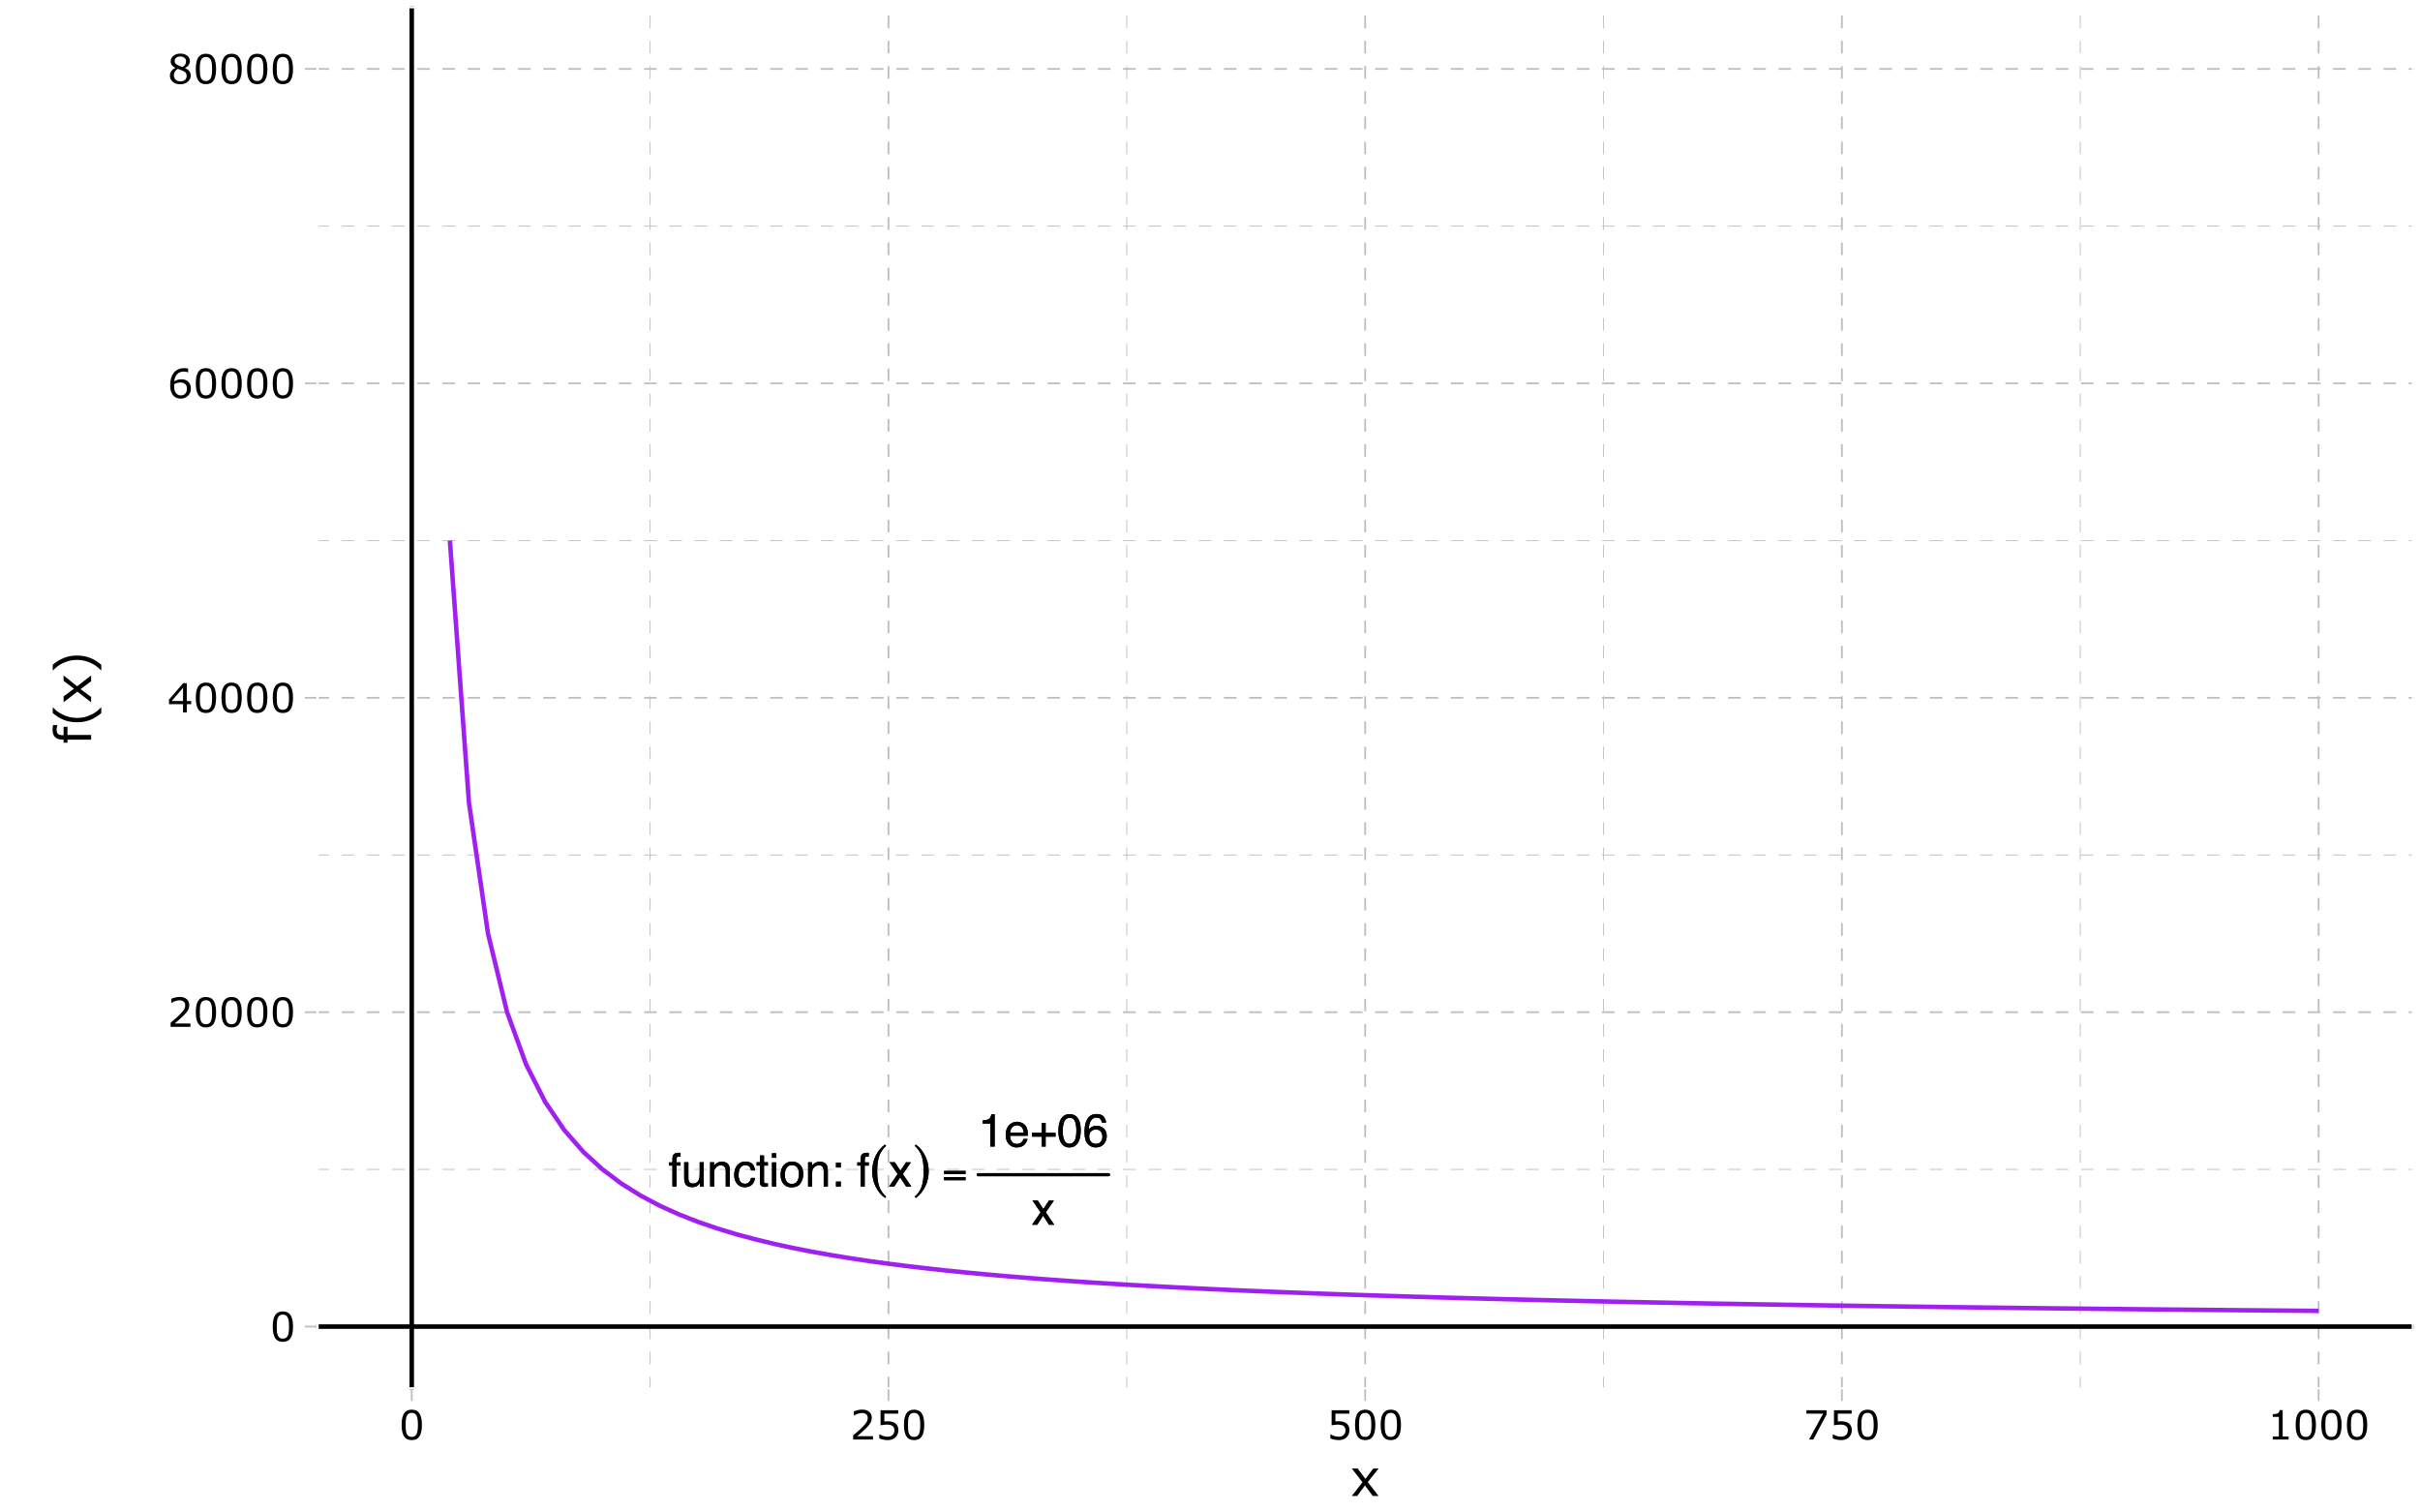 <?xml version="1.0" encoding="UTF-8"?>
<svg xmlns="http://www.w3.org/2000/svg" xmlns:xlink="http://www.w3.org/1999/xlink" width="576pt" height="360pt" viewBox="0 0 576 360" version="1.1">
<defs>
<g>
<symbol overflow="visible" id="glyph0-0">
<path style="stroke:none;" d="M 0.359 0 L 0.359 -7.922 L 6.641 -7.922 L 6.641 0 Z M 5.656 -1 L 5.656 -6.938 L 1.344 -6.938 L 1.344 -1 Z M 5.656 -1 "/>
</symbol>
<symbol overflow="visible" id="glyph0-1">
<path style="stroke:none;" d="M 0.953 -6.656 C 0.961 -7.062 1.035 -7.359 1.172 -7.547 C 1.391 -7.867 1.82 -8.031 2.469 -8.031 C 2.531 -8.031 2.594 -8.031 2.656 -8.031 C 2.727 -8.031 2.805 -8.023 2.891 -8.016 L 2.891 -7.125 C 2.785 -7.133 2.707 -7.141 2.656 -7.141 C 2.613 -7.141 2.578 -7.141 2.547 -7.141 C 2.242 -7.141 2.062 -7.062 2 -6.906 C 1.945 -6.758 1.922 -6.375 1.922 -5.75 L 2.891 -5.75 L 2.891 -4.984 L 1.922 -4.984 L 1.922 0 L 0.953 0 L 0.953 -4.984 L 0.156 -4.984 L 0.156 -5.75 L 0.953 -5.75 Z M 0.953 -6.656 "/>
</symbol>
<symbol overflow="visible" id="glyph0-2">
<path style="stroke:none;" d="M 1.688 -5.781 L 1.688 -1.938 C 1.688 -1.645 1.734 -1.406 1.828 -1.219 C 1.992 -0.875 2.312 -0.703 2.781 -0.703 C 3.457 -0.703 3.922 -1.004 4.172 -1.609 C 4.305 -1.93 4.375 -2.375 4.375 -2.938 L 4.375 -5.781 L 5.344 -5.781 L 5.344 0 L 4.422 0 L 4.438 -0.859 C 4.312 -0.629 4.156 -0.441 3.969 -0.297 C 3.594 0.004 3.141 0.156 2.609 0.156 C 1.785 0.156 1.227 -0.117 0.938 -0.672 C 0.77 -0.961 0.688 -1.352 0.688 -1.844 L 0.688 -5.781 Z M 3.016 -5.922 Z M 3.016 -5.922 "/>
</symbol>
<symbol overflow="visible" id="glyph0-3">
<path style="stroke:none;" d="M 0.719 -5.781 L 1.641 -5.781 L 1.641 -4.953 C 1.91 -5.297 2.195 -5.539 2.5 -5.688 C 2.812 -5.832 3.148 -5.906 3.516 -5.906 C 4.336 -5.906 4.895 -5.617 5.188 -5.047 C 5.344 -4.734 5.422 -4.285 5.422 -3.703 L 5.422 0 L 4.438 0 L 4.438 -3.641 C 4.438 -3.992 4.383 -4.281 4.281 -4.5 C 4.102 -4.852 3.789 -5.031 3.344 -5.031 C 3.113 -5.031 2.922 -5.008 2.766 -4.969 C 2.504 -4.883 2.273 -4.723 2.078 -4.484 C 1.91 -4.297 1.801 -4.098 1.75 -3.891 C 1.707 -3.691 1.688 -3.406 1.688 -3.031 L 1.688 0 L 0.719 0 Z M 3 -5.922 Z M 3 -5.922 "/>
</symbol>
<symbol overflow="visible" id="glyph0-4">
<path style="stroke:none;" d="M 2.938 -5.938 C 3.594 -5.938 4.125 -5.781 4.531 -5.469 C 4.938 -5.156 5.18 -4.609 5.266 -3.828 L 4.328 -3.828 C 4.266 -4.191 4.129 -4.488 3.922 -4.719 C 3.723 -4.957 3.395 -5.078 2.938 -5.078 C 2.32 -5.078 1.879 -4.773 1.609 -4.172 C 1.441 -3.773 1.359 -3.289 1.359 -2.719 C 1.359 -2.133 1.477 -1.645 1.719 -1.25 C 1.969 -0.852 2.352 -0.656 2.875 -0.656 C 3.281 -0.656 3.598 -0.781 3.828 -1.031 C 4.066 -1.281 4.234 -1.617 4.328 -2.047 L 5.266 -2.047 C 5.16 -1.273 4.891 -0.711 4.453 -0.359 C 4.023 -0.004 3.473 0.172 2.797 0.172 C 2.047 0.172 1.441 -0.102 0.984 -0.656 C 0.535 -1.207 0.312 -1.898 0.312 -2.734 C 0.312 -3.742 0.555 -4.531 1.047 -5.094 C 1.547 -5.656 2.176 -5.938 2.938 -5.938 Z M 2.781 -5.922 Z M 2.781 -5.922 "/>
</symbol>
<symbol overflow="visible" id="glyph0-5">
<path style="stroke:none;" d="M 0.906 -7.391 L 1.891 -7.391 L 1.891 -5.781 L 2.812 -5.781 L 2.812 -4.984 L 1.891 -4.984 L 1.891 -1.219 C 1.891 -1.008 1.957 -0.875 2.094 -0.812 C 2.164 -0.77 2.289 -0.75 2.469 -0.75 C 2.52 -0.75 2.57 -0.75 2.625 -0.75 C 2.676 -0.75 2.738 -0.754 2.812 -0.766 L 2.812 0 C 2.695 0.031 2.578 0.051 2.453 0.062 C 2.336 0.082 2.211 0.094 2.078 0.094 C 1.617 0.094 1.305 -0.02 1.141 -0.25 C 0.984 -0.488 0.906 -0.789 0.906 -1.156 L 0.906 -4.984 L 0.125 -4.984 L 0.125 -5.781 L 0.906 -5.781 Z M 0.906 -7.391 "/>
</symbol>
<symbol overflow="visible" id="glyph0-6">
<path style="stroke:none;" d="M 0.719 -5.75 L 1.703 -5.75 L 1.703 0 L 0.719 0 Z M 0.719 -7.922 L 1.703 -7.922 L 1.703 -6.828 L 0.719 -6.828 Z M 0.719 -7.922 "/>
</symbol>
<symbol overflow="visible" id="glyph0-7">
<path style="stroke:none;" d="M 3 -0.625 C 3.645 -0.625 4.086 -0.867 4.328 -1.359 C 4.566 -1.848 4.688 -2.391 4.688 -2.984 C 4.688 -3.523 4.598 -3.961 4.422 -4.297 C 4.148 -4.828 3.68 -5.094 3.016 -5.094 C 2.422 -5.094 1.988 -4.863 1.719 -4.406 C 1.445 -3.957 1.312 -3.414 1.312 -2.781 C 1.312 -2.164 1.445 -1.648 1.719 -1.234 C 1.988 -0.828 2.414 -0.625 3 -0.625 Z M 3.047 -5.938 C 3.785 -5.938 4.41 -5.688 4.922 -5.188 C 5.441 -4.695 5.703 -3.973 5.703 -3.016 C 5.703 -2.078 5.473 -1.305 5.016 -0.703 C 4.566 -0.098 3.863 0.203 2.906 0.203 C 2.113 0.203 1.484 -0.062 1.016 -0.594 C 0.547 -1.133 0.312 -1.859 0.312 -2.766 C 0.312 -3.734 0.555 -4.504 1.047 -5.078 C 1.547 -5.648 2.211 -5.938 3.047 -5.938 Z M 3.016 -5.922 Z M 3.016 -5.922 "/>
</symbol>
<symbol overflow="visible" id="glyph0-8">
<path style="stroke:none;" d="M 1.219 -5.703 L 2.359 -5.703 L 2.359 -4.531 L 1.219 -4.531 Z M 1.219 -1.172 L 2.359 -1.172 L 2.359 0 L 1.219 0 Z M 1.219 -1.172 "/>
</symbol>
<symbol overflow="visible" id="glyph0-9">
<path style="stroke:none;" d=""/>
</symbol>
<symbol overflow="visible" id="glyph0-10">
<path style="stroke:none;" d="M 0.156 -5.781 L 1.422 -5.781 L 2.75 -3.75 L 4.094 -5.781 L 5.266 -5.75 L 3.328 -2.969 L 5.359 0 L 4.109 0 L 2.688 -2.172 L 1.297 0 L 0.062 0 L 2.094 -2.969 Z M 0.156 -5.781 "/>
</symbol>
<symbol overflow="visible" id="glyph0-11">
<path style="stroke:none;" d="M 1.062 -5.469 L 1.062 -6.219 C 1.758 -6.281 2.242 -6.391 2.516 -6.547 C 2.797 -6.711 3.004 -7.094 3.141 -7.688 L 3.906 -7.688 L 3.906 0 L 2.875 0 L 2.875 -5.469 Z M 1.062 -5.469 "/>
</symbol>
<symbol overflow="visible" id="glyph0-12">
<path style="stroke:none;" d="M 3.125 -5.906 C 3.531 -5.906 3.926 -5.805 4.312 -5.609 C 4.695 -5.422 4.988 -5.176 5.188 -4.875 C 5.383 -4.582 5.516 -4.238 5.578 -3.844 C 5.629 -3.582 5.656 -3.16 5.656 -2.578 L 1.422 -2.578 C 1.441 -1.992 1.582 -1.523 1.844 -1.172 C 2.102 -0.816 2.504 -0.641 3.047 -0.641 C 3.555 -0.641 3.961 -0.805 4.266 -1.141 C 4.43 -1.328 4.551 -1.551 4.625 -1.812 L 5.578 -1.812 C 5.555 -1.602 5.473 -1.367 5.328 -1.109 C 5.191 -0.848 5.035 -0.633 4.859 -0.469 C 4.555 -0.176 4.191 0.02 3.766 0.125 C 3.523 0.176 3.258 0.203 2.969 0.203 C 2.25 0.203 1.641 -0.055 1.141 -0.578 C 0.641 -1.098 0.391 -1.832 0.391 -2.781 C 0.391 -3.707 0.641 -4.457 1.141 -5.031 C 1.648 -5.613 2.312 -5.906 3.125 -5.906 Z M 4.672 -3.344 C 4.629 -3.77 4.535 -4.109 4.391 -4.359 C 4.117 -4.828 3.676 -5.062 3.062 -5.062 C 2.613 -5.062 2.238 -4.898 1.938 -4.578 C 1.633 -4.254 1.473 -3.844 1.453 -3.344 Z M 3.031 -5.922 Z M 3.031 -5.922 "/>
</symbol>
<symbol overflow="visible" id="glyph0-13">
<path style="stroke:none;" d="M 0.5 -2.359 L 0.5 -3.266 L 2.844 -3.266 L 2.844 -5.641 L 3.766 -5.641 L 3.766 -3.266 L 6.125 -3.266 L 6.125 -2.359 L 3.766 -2.359 L 3.766 0 L 2.844 0 L 2.844 -2.359 Z M 0.5 -2.359 "/>
</symbol>
<symbol overflow="visible" id="glyph0-14">
<path style="stroke:none;" d="M 2.984 -7.719 C 3.984 -7.719 4.707 -7.305 5.156 -6.484 C 5.5 -5.848 5.672 -4.977 5.672 -3.875 C 5.672 -2.82 5.516 -1.953 5.203 -1.266 C 4.754 -0.285 4.016 0.203 2.984 0.203 C 2.055 0.203 1.363 -0.195 0.906 -1 C 0.531 -1.664 0.344 -2.566 0.344 -3.703 C 0.344 -4.578 0.457 -5.332 0.688 -5.969 C 1.113 -7.133 1.879 -7.719 2.984 -7.719 Z M 2.984 -0.672 C 3.484 -0.672 3.879 -0.895 4.172 -1.344 C 4.473 -1.789 4.625 -2.617 4.625 -3.828 C 4.625 -4.711 4.516 -5.438 4.297 -6 C 4.086 -6.562 3.672 -6.844 3.047 -6.844 C 2.473 -6.844 2.051 -6.57 1.781 -6.031 C 1.52 -5.5 1.391 -4.711 1.391 -3.672 C 1.391 -2.879 1.477 -2.242 1.656 -1.766 C 1.906 -1.035 2.348 -0.672 2.984 -0.672 Z M 2.984 -0.672 "/>
</symbol>
<symbol overflow="visible" id="glyph0-15">
<path style="stroke:none;" d="M 3.234 -7.75 C 4.098 -7.75 4.695 -7.523 5.031 -7.078 C 5.375 -6.629 5.547 -6.172 5.547 -5.703 L 4.578 -5.703 C 4.523 -6.004 4.438 -6.242 4.312 -6.422 C 4.07 -6.742 3.719 -6.906 3.25 -6.906 C 2.707 -6.906 2.273 -6.656 1.953 -6.156 C 1.629 -5.656 1.453 -4.938 1.422 -4 C 1.641 -4.32 1.922 -4.566 2.266 -4.734 C 2.566 -4.879 2.91 -4.953 3.297 -4.953 C 3.941 -4.953 4.504 -4.742 4.984 -4.328 C 5.473 -3.91 5.719 -3.289 5.719 -2.469 C 5.719 -1.77 5.488 -1.148 5.031 -0.609 C 4.57 -0.066 3.922 0.203 3.078 0.203 C 2.348 0.203 1.723 -0.07 1.203 -0.625 C 0.68 -1.176 0.422 -2.098 0.422 -3.391 C 0.422 -4.348 0.535 -5.164 0.766 -5.844 C 1.211 -7.113 2.035 -7.75 3.234 -7.75 Z M 3.156 -0.656 C 3.664 -0.656 4.047 -0.828 4.297 -1.172 C 4.555 -1.516 4.688 -1.922 4.688 -2.391 C 4.688 -2.785 4.57 -3.16 4.344 -3.516 C 4.113 -3.879 3.703 -4.062 3.109 -4.062 C 2.691 -4.062 2.328 -3.922 2.016 -3.641 C 1.703 -3.367 1.547 -2.953 1.547 -2.391 C 1.547 -1.898 1.688 -1.488 1.969 -1.156 C 2.258 -0.82 2.656 -0.656 3.156 -0.656 Z M 3.156 -0.656 "/>
</symbol>
<symbol overflow="visible" id="glyph1-0">
<path style="stroke:none;" d="M 0.688 2.438 L 0.688 -9.734 L 7.578 -9.734 L 7.578 2.438 Z M 1.469 1.672 L 6.812 1.672 L 6.812 -8.953 L 1.469 -8.953 Z M 1.469 1.672 "/>
</symbol>
<symbol overflow="visible" id="glyph1-1">
<path style="stroke:none;" d="M 3.953 -9.703 C 3.191 -9.004 2.645 -8.195 2.312 -7.281 C 1.988 -6.375 1.828 -5.156 1.828 -3.625 C 1.828 -2.094 1.988 -0.875 2.312 0.031 C 2.645 0.938 3.191 1.734 3.953 2.422 L 3.672 2.719 C 2.723 2.02 1.977 1.113 1.438 0 C 0.906 -1.125 0.641 -2.332 0.641 -3.625 C 0.641 -4.926 0.906 -6.141 1.438 -7.266 C 1.977 -8.391 2.723 -9.297 3.672 -9.984 Z M 3.953 -9.703 "/>
</symbol>
<symbol overflow="visible" id="glyph1-2">
<path style="stroke:none;" d="M 0.641 -9.703 L 0.906 -9.984 C 1.863 -9.297 2.613 -8.383 3.156 -7.25 C 3.695 -6.125 3.969 -4.914 3.969 -3.625 C 3.969 -2.344 3.695 -1.141 3.156 -0.016 C 2.613 1.109 1.863 2.02 0.906 2.719 L 0.641 2.422 C 1.41 1.742 1.957 0.953 2.281 0.047 C 2.602 -0.859 2.766 -2.082 2.766 -3.625 C 2.766 -5.176 2.602 -6.406 2.281 -7.312 C 1.957 -8.219 1.41 -9.016 0.641 -9.703 Z M 0.641 -9.703 "/>
</symbol>
<symbol overflow="visible" id="glyph2-0">
<path style="stroke:none;" d="M 0.547 1.953 L 0.547 -7.781 L 6.078 -7.781 L 6.078 1.953 Z M 1.172 1.344 L 5.453 1.344 L 5.453 -7.172 L 1.172 -7.172 Z M 1.172 1.344 "/>
</symbol>
<symbol overflow="visible" id="glyph2-1">
<path style="stroke:none;" d="M 5.594 -1.5 L 0.469 -1.5 L 0.469 -2.25 L 5.594 -2.25 Z M 5.594 -2.969 L 0.469 -2.969 L 0.469 -3.719 L 5.594 -3.719 Z M 5.594 -2.969 "/>
</symbol>
<symbol overflow="visible" id="glyph3-0">
<path style="stroke:none;" d="M 1.203 0 L 1.203 -7.203 L 8.391 -7.203 L 8.391 0 Z M 1.797 -0.594 L 7.797 -0.594 L 7.797 -6.594 L 1.797 -6.594 Z M 1.797 -0.594 "/>
</symbol>
<symbol overflow="visible" id="glyph3-1">
<path style="stroke:none;" d="M 5.469 -3.484 C 5.469 -2.234 5.27 -1.316 4.875 -0.734 C 4.488 -0.148 3.879 0.141 3.047 0.141 C 2.211 0.141 1.602 -0.156 1.219 -0.75 C 0.832 -1.344 0.641 -2.254 0.641 -3.484 C 0.641 -4.723 0.832 -5.633 1.219 -6.219 C 1.613 -6.812 2.223 -7.109 3.047 -7.109 C 3.891 -7.109 4.504 -6.805 4.891 -6.203 C 5.273 -5.609 5.469 -4.703 5.469 -3.484 Z M 4.234 -1.359 C 4.348 -1.617 4.422 -1.914 4.453 -2.25 C 4.492 -2.594 4.516 -3.004 4.516 -3.484 C 4.516 -3.961 4.492 -4.375 4.453 -4.719 C 4.422 -5.07 4.348 -5.367 4.234 -5.609 C 4.117 -5.859 3.969 -6.039 3.781 -6.156 C 3.594 -6.281 3.348 -6.344 3.047 -6.344 C 2.754 -6.344 2.508 -6.281 2.312 -6.156 C 2.125 -6.039 1.977 -5.859 1.875 -5.609 C 1.758 -5.379 1.68 -5.078 1.641 -4.703 C 1.609 -4.328 1.594 -3.922 1.594 -3.484 C 1.594 -2.992 1.609 -2.582 1.641 -2.25 C 1.68 -1.926 1.754 -1.633 1.859 -1.375 C 1.961 -1.133 2.109 -0.945 2.297 -0.812 C 2.484 -0.688 2.734 -0.625 3.047 -0.625 C 3.348 -0.625 3.594 -0.688 3.781 -0.812 C 3.977 -0.938 4.129 -1.117 4.234 -1.359 Z M 4.234 -1.359 "/>
</symbol>
<symbol overflow="visible" id="glyph3-2">
<path style="stroke:none;" d="M 5.469 0 L 0.75 0 L 0.75 -0.984 C 1.082 -1.266 1.41 -1.547 1.734 -1.828 C 2.066 -2.109 2.375 -2.383 2.656 -2.656 C 3.258 -3.238 3.672 -3.703 3.891 -4.047 C 4.109 -4.391 4.219 -4.758 4.219 -5.156 C 4.219 -5.52 4.098 -5.801 3.859 -6 C 3.629 -6.207 3.297 -6.312 2.859 -6.312 C 2.578 -6.312 2.27 -6.258 1.938 -6.156 C 1.613 -6.062 1.289 -5.91 0.969 -5.703 L 0.922 -5.703 L 0.922 -6.688 C 1.148 -6.789 1.445 -6.891 1.812 -6.984 C 2.188 -7.078 2.547 -7.125 2.891 -7.125 C 3.609 -7.125 4.172 -6.945 4.578 -6.594 C 4.984 -6.25 5.188 -5.785 5.188 -5.203 C 5.188 -4.93 5.148 -4.68 5.078 -4.453 C 5.016 -4.223 4.914 -4.004 4.781 -3.797 C 4.656 -3.609 4.508 -3.422 4.344 -3.234 C 4.188 -3.047 3.988 -2.836 3.75 -2.609 C 3.414 -2.285 3.07 -1.969 2.719 -1.656 C 2.363 -1.344 2.031 -1.055 1.719 -0.797 L 5.469 -0.797 Z M 5.469 0 "/>
</symbol>
<symbol overflow="visible" id="glyph3-3">
<path style="stroke:none;" d="M 5.641 -1.969 L 4.594 -1.969 L 4.594 0 L 3.703 0 L 3.703 -1.969 L 0.359 -1.969 L 0.359 -3.047 L 3.734 -6.969 L 4.594 -6.969 L 4.594 -2.719 L 5.641 -2.719 Z M 3.703 -2.719 L 3.703 -5.859 L 1 -2.719 Z M 3.703 -2.719 "/>
</symbol>
<symbol overflow="visible" id="glyph3-4">
<path style="stroke:none;" d="M 5.578 -2.266 C 5.578 -1.555 5.344 -0.977 4.875 -0.531 C 4.406 -0.082 3.832 0.141 3.156 0.141 C 2.812 0.141 2.5 0.086 2.219 -0.016 C 1.938 -0.117 1.691 -0.273 1.484 -0.484 C 1.211 -0.742 1.004 -1.086 0.859 -1.516 C 0.711 -1.941 0.641 -2.457 0.641 -3.062 C 0.641 -3.676 0.707 -4.223 0.844 -4.703 C 0.977 -5.18 1.188 -5.609 1.469 -5.984 C 1.75 -6.336 2.102 -6.613 2.531 -6.812 C 2.969 -7.008 3.477 -7.109 4.062 -7.109 C 4.238 -7.109 4.391 -7.098 4.516 -7.078 C 4.641 -7.066 4.77 -7.039 4.906 -7 L 4.906 -6.109 L 4.859 -6.109 C 4.766 -6.148 4.629 -6.191 4.453 -6.234 C 4.273 -6.273 4.098 -6.297 3.922 -6.297 C 3.242 -6.297 2.703 -6.086 2.297 -5.672 C 1.898 -5.254 1.672 -4.688 1.609 -3.969 C 1.867 -4.125 2.125 -4.242 2.375 -4.328 C 2.633 -4.41 2.93 -4.453 3.266 -4.453 C 3.566 -4.453 3.828 -4.426 4.047 -4.375 C 4.273 -4.32 4.508 -4.211 4.75 -4.047 C 5.02 -3.848 5.223 -3.602 5.359 -3.312 C 5.504 -3.031 5.578 -2.68 5.578 -2.266 Z M 4.625 -2.219 C 4.625 -2.508 4.582 -2.75 4.5 -2.938 C 4.414 -3.133 4.273 -3.301 4.078 -3.438 C 3.93 -3.539 3.77 -3.609 3.594 -3.641 C 3.414 -3.672 3.234 -3.688 3.047 -3.688 C 2.785 -3.688 2.539 -3.656 2.312 -3.594 C 2.082 -3.531 1.848 -3.43 1.609 -3.297 C 1.598 -3.234 1.594 -3.164 1.594 -3.094 C 1.594 -3.031 1.594 -2.953 1.594 -2.859 C 1.594 -2.367 1.641 -1.977 1.734 -1.688 C 1.836 -1.406 1.977 -1.18 2.156 -1.016 C 2.301 -0.879 2.457 -0.781 2.625 -0.719 C 2.789 -0.656 2.973 -0.625 3.172 -0.625 C 3.617 -0.625 3.973 -0.758 4.234 -1.031 C 4.492 -1.312 4.625 -1.707 4.625 -2.219 Z M 4.625 -2.219 "/>
</symbol>
<symbol overflow="visible" id="glyph3-5">
<path style="stroke:none;" d="M 5.531 -1.938 C 5.531 -1.344 5.297 -0.844 4.828 -0.438 C 4.359 -0.039 3.766 0.156 3.047 0.156 C 2.297 0.156 1.695 -0.035 1.25 -0.422 C 0.801 -0.816 0.578 -1.316 0.578 -1.922 C 0.578 -2.305 0.688 -2.656 0.906 -2.969 C 1.133 -3.289 1.453 -3.539 1.859 -3.719 L 1.859 -3.75 C 1.484 -3.945 1.207 -4.164 1.031 -4.406 C 0.852 -4.645 0.766 -4.941 0.766 -5.297 C 0.766 -5.816 0.977 -6.254 1.406 -6.609 C 1.832 -6.961 2.379 -7.141 3.047 -7.141 C 3.742 -7.141 4.301 -6.969 4.719 -6.625 C 5.133 -6.289 5.344 -5.867 5.344 -5.359 C 5.344 -5.047 5.242 -4.734 5.047 -4.422 C 4.848 -4.117 4.555 -3.883 4.172 -3.719 L 4.172 -3.688 C 4.609 -3.5 4.941 -3.266 5.172 -2.984 C 5.41 -2.711 5.531 -2.363 5.531 -1.938 Z M 4.422 -5.344 C 4.422 -5.676 4.289 -5.941 4.031 -6.141 C 3.77 -6.348 3.441 -6.453 3.047 -6.453 C 2.648 -6.453 2.328 -6.359 2.078 -6.172 C 1.828 -5.984 1.703 -5.727 1.703 -5.406 C 1.703 -5.176 1.766 -4.977 1.891 -4.812 C 2.016 -4.656 2.207 -4.516 2.469 -4.391 C 2.582 -4.328 2.742 -4.25 2.953 -4.156 C 3.172 -4.07 3.383 -4 3.594 -3.938 C 3.906 -4.145 4.117 -4.359 4.234 -4.578 C 4.359 -4.797 4.422 -5.051 4.422 -5.344 Z M 4.562 -1.859 C 4.562 -2.141 4.5 -2.367 4.375 -2.547 C 4.25 -2.723 4 -2.895 3.625 -3.062 C 3.477 -3.133 3.316 -3.195 3.141 -3.25 C 2.973 -3.312 2.742 -3.398 2.453 -3.516 C 2.172 -3.359 1.941 -3.145 1.766 -2.875 C 1.598 -2.613 1.516 -2.32 1.516 -2 C 1.516 -1.57 1.66 -1.219 1.953 -0.938 C 2.242 -0.664 2.613 -0.531 3.062 -0.531 C 3.52 -0.531 3.883 -0.645 4.156 -0.875 C 4.426 -1.113 4.562 -1.441 4.562 -1.859 Z M 4.562 -1.859 "/>
</symbol>
<symbol overflow="visible" id="glyph3-6">
<path style="stroke:none;" d="M 5.422 -2.219 C 5.422 -1.895 5.359 -1.582 5.234 -1.281 C 5.117 -0.988 4.957 -0.738 4.75 -0.531 C 4.531 -0.312 4.266 -0.145 3.953 -0.031 C 3.641 0.082 3.281 0.141 2.875 0.141 C 2.488 0.141 2.117 0.098 1.766 0.016 C 1.41 -0.055 1.113 -0.148 0.875 -0.266 L 0.875 -1.25 L 0.938 -1.25 C 1.195 -1.082 1.5 -0.941 1.844 -0.828 C 2.188 -0.723 2.523 -0.672 2.859 -0.672 C 3.078 -0.672 3.289 -0.703 3.5 -0.766 C 3.707 -0.828 3.891 -0.938 4.047 -1.094 C 4.191 -1.219 4.297 -1.375 4.359 -1.562 C 4.43 -1.75 4.469 -1.969 4.469 -2.219 C 4.469 -2.457 4.426 -2.66 4.344 -2.828 C 4.258 -2.992 4.145 -3.129 4 -3.234 C 3.832 -3.348 3.633 -3.426 3.406 -3.469 C 3.176 -3.52 2.914 -3.547 2.625 -3.547 C 2.352 -3.547 2.086 -3.523 1.828 -3.484 C 1.578 -3.453 1.359 -3.414 1.172 -3.375 L 1.172 -6.969 L 5.375 -6.969 L 5.375 -6.156 L 2.078 -6.156 L 2.078 -4.297 C 2.211 -4.305 2.348 -4.316 2.484 -4.328 C 2.629 -4.336 2.754 -4.344 2.859 -4.344 C 3.234 -4.344 3.562 -4.305 3.844 -4.234 C 4.133 -4.172 4.398 -4.062 4.641 -3.906 C 4.879 -3.727 5.066 -3.504 5.203 -3.234 C 5.348 -2.961 5.422 -2.625 5.422 -2.219 Z M 5.422 -2.219 "/>
</symbol>
<symbol overflow="visible" id="glyph3-7">
<path style="stroke:none;" d="M 5.5 -5.938 L 2.344 0 L 1.328 0 L 4.688 -6.156 L 0.719 -6.156 L 0.719 -6.969 L 5.5 -6.969 Z M 5.5 -5.938 "/>
</symbol>
<symbol overflow="visible" id="glyph3-8">
<path style="stroke:none;" d="M 5.078 0 L 1.297 0 L 1.297 -0.719 L 2.75 -0.719 L 2.75 -5.391 L 1.297 -5.391 L 1.297 -6.031 C 1.492 -6.031 1.703 -6.047 1.922 -6.078 C 2.148 -6.109 2.32 -6.156 2.438 -6.219 C 2.582 -6.289 2.695 -6.383 2.781 -6.5 C 2.863 -6.625 2.91 -6.789 2.922 -7 L 3.656 -7 L 3.656 -0.719 L 5.078 -0.719 Z M 5.078 0 "/>
</symbol>
<symbol overflow="visible" id="glyph4-0">
<path style="stroke:none;" d="M 1.5 0 L 1.5 -9 L 10.5 -9 L 10.5 0 Z M 2.25 -0.75 L 9.75 -0.75 L 9.75 -8.25 L 2.25 -8.25 Z M 2.25 -0.75 "/>
</symbol>
<symbol overflow="visible" id="glyph4-1">
<path style="stroke:none;" d="M 6.75 0 L 5.359 0 L 3.5 -2.516 L 1.641 0 L 0.359 0 L 2.906 -3.266 L 0.375 -6.547 L 1.766 -6.547 L 3.609 -4.078 L 5.469 -6.547 L 6.75 -6.547 L 4.172 -3.328 Z M 6.75 0 "/>
</symbol>
<symbol overflow="visible" id="glyph5-0">
<path style="stroke:none;" d="M 0 -1.5 L -9 -1.5 L -9 -10.5 L 0 -10.5 Z M -0.75 -2.25 L -0.75 -9.75 L -8.25 -9.75 L -8.25 -2.25 Z M -0.75 -2.25 "/>
</symbol>
<symbol overflow="visible" id="glyph5-1">
<path style="stroke:none;" d="M -8.047 -4.609 L -8.047 -4.547 C -8.086 -4.422 -8.125 -4.258 -8.156 -4.062 C -8.195 -3.875 -8.219 -3.707 -8.219 -3.562 C -8.219 -3.082 -8.113 -2.734 -7.906 -2.516 C -7.695 -2.305 -7.316 -2.203 -6.766 -2.203 L -6.547 -2.203 L -6.547 -4.203 L -5.625 -4.203 L -5.625 -2.25 L 0 -2.25 L 0 -1.141 L -5.625 -1.141 L -5.625 -0.406 L -6.547 -0.406 L -6.547 -1.141 L -6.766 -1.141 C -7.535 -1.141 -8.129 -1.332 -8.547 -1.719 C -8.961 -2.102 -9.172 -2.664 -9.172 -3.406 C -9.172 -3.645 -9.16 -3.863 -9.141 -4.062 C -9.117 -4.258 -9.094 -4.441 -9.062 -4.609 Z M -8.047 -4.609 "/>
</symbol>
<symbol overflow="visible" id="glyph5-2">
<path style="stroke:none;" d="M 2.422 -4.594 L 2.422 -3.25 C 1.617 -2.551 0.75 -2.008 -0.188 -1.625 C -1.125 -1.25 -2.18 -1.062 -3.359 -1.062 C -4.523 -1.062 -5.578 -1.25 -6.516 -1.625 C -7.453 -2.008 -8.32 -2.551 -9.125 -3.25 L -9.125 -4.594 L -9.062 -4.594 C -8.77 -4.27 -8.438 -3.961 -8.062 -3.672 C -7.695 -3.391 -7.266 -3.129 -6.766 -2.891 C -6.285 -2.648 -5.754 -2.457 -5.172 -2.312 C -4.598 -2.164 -3.992 -2.094 -3.359 -2.094 C -2.68 -2.094 -2.066 -2.16 -1.516 -2.297 C -0.961 -2.441 -0.438 -2.641 0.062 -2.891 C 0.539 -3.117 0.973 -3.383 1.359 -3.688 C 1.754 -3.988 2.086 -4.289 2.359 -4.594 Z M 2.422 -4.594 "/>
</symbol>
<symbol overflow="visible" id="glyph5-3">
<path style="stroke:none;" d="M 0 -6.75 L 0 -5.359 L -2.516 -3.5 L 0 -1.641 L 0 -0.359 L -3.266 -2.906 L -6.547 -0.375 L -6.547 -1.766 L -4.078 -3.609 L -6.547 -5.469 L -6.547 -6.75 L -3.328 -4.172 Z M 0 -6.75 "/>
</symbol>
<symbol overflow="visible" id="glyph5-4">
<path style="stroke:none;" d="M -3.359 -4.391 C -2.18 -4.391 -1.125 -4.195 -0.188 -3.812 C 0.75 -3.426 1.617 -2.891 2.422 -2.203 L 2.422 -0.859 L 2.359 -0.859 C 2.086 -1.16 1.754 -1.461 1.359 -1.766 C 0.973 -2.066 0.539 -2.332 0.062 -2.562 C -0.438 -2.812 -0.961 -3.004 -1.516 -3.141 C -2.066 -3.285 -2.68 -3.359 -3.359 -3.359 C -3.992 -3.359 -4.598 -3.285 -5.172 -3.141 C -5.754 -2.992 -6.285 -2.801 -6.766 -2.562 C -7.266 -2.32 -7.695 -2.055 -8.062 -1.766 C -8.438 -1.484 -8.77 -1.18 -9.062 -0.859 L -9.125 -0.859 L -9.125 -2.203 C -8.32 -2.891 -7.453 -3.426 -6.516 -3.812 C -5.578 -4.195 -4.523 -4.391 -3.359 -4.391 Z M -3.359 -4.391 "/>
</symbol>
</g>
<clipPath id="clip1">
  <path d="M 75.309 1.441 L 574.559 1.441 L 574.559 330.723 L 75.309 330.723 Z M 75.309 1.441 "/>
</clipPath>
<clipPath id="clip2">
  <path d="M 75.309 278 L 574.559 278 L 574.559 279 L 75.309 279 Z M 75.309 278 "/>
</clipPath>
<clipPath id="clip3">
  <path d="M 75.309 203 L 574.559 203 L 574.559 204 L 75.309 204 Z M 75.309 203 "/>
</clipPath>
<clipPath id="clip4">
  <path d="M 75.309 128 L 574.559 128 L 574.559 129 L 75.309 129 Z M 75.309 128 "/>
</clipPath>
<clipPath id="clip5">
  <path d="M 75.309 53 L 574.559 53 L 574.559 54 L 75.309 54 Z M 75.309 53 "/>
</clipPath>
<clipPath id="clip6">
  <path d="M 154 1.441 L 155 1.441 L 155 330.723 L 154 330.723 Z M 154 1.441 "/>
</clipPath>
<clipPath id="clip7">
  <path d="M 268 1.441 L 269 1.441 L 269 330.723 L 268 330.723 Z M 268 1.441 "/>
</clipPath>
<clipPath id="clip8">
  <path d="M 381 1.441 L 382 1.441 L 382 330.723 L 381 330.723 Z M 381 1.441 "/>
</clipPath>
<clipPath id="clip9">
  <path d="M 495 1.441 L 496 1.441 L 496 330.723 L 495 330.723 Z M 495 1.441 "/>
</clipPath>
<clipPath id="clip10">
  <path d="M 75.309 315 L 574.559 315 L 574.559 316 L 75.309 316 Z M 75.309 315 "/>
</clipPath>
<clipPath id="clip11">
  <path d="M 75.309 240 L 574.559 240 L 574.559 242 L 75.309 242 Z M 75.309 240 "/>
</clipPath>
<clipPath id="clip12">
  <path d="M 75.309 165 L 574.559 165 L 574.559 167 L 75.309 167 Z M 75.309 165 "/>
</clipPath>
<clipPath id="clip13">
  <path d="M 75.309 91 L 574.559 91 L 574.559 92 L 75.309 92 Z M 75.309 91 "/>
</clipPath>
<clipPath id="clip14">
  <path d="M 75.309 16 L 574.559 16 L 574.559 17 L 75.309 17 Z M 75.309 16 "/>
</clipPath>
<clipPath id="clip15">
  <path d="M 97 1.441 L 99 1.441 L 99 330.723 L 97 330.723 Z M 97 1.441 "/>
</clipPath>
<clipPath id="clip16">
  <path d="M 211 1.441 L 212 1.441 L 212 330.723 L 211 330.723 Z M 211 1.441 "/>
</clipPath>
<clipPath id="clip17">
  <path d="M 324 1.441 L 326 1.441 L 326 330.723 L 324 330.723 Z M 324 1.441 "/>
</clipPath>
<clipPath id="clip18">
  <path d="M 438 1.441 L 439 1.441 L 439 330.723 L 438 330.723 Z M 438 1.441 "/>
</clipPath>
<clipPath id="clip19">
  <path d="M 551 1.441 L 553 1.441 L 553 330.723 L 551 330.723 Z M 551 1.441 "/>
</clipPath>
<clipPath id="clip20">
  <path d="M 97 1.441 L 99 1.441 L 99 330.723 L 97 330.723 Z M 97 1.441 "/>
</clipPath>
<clipPath id="clip21">
  <path d="M 75.309 315 L 574.559 315 L 574.559 317 L 75.309 317 Z M 75.309 315 "/>
</clipPath>
<clipPath id="clip22">
  <path d="M 75.309 1.441 L 574.559 1.441 L 574.559 330.723 L 75.309 330.723 Z M 75.309 1.441 "/>
</clipPath>
</defs>
<g id="surface34">
<rect x="0" y="0" width="576" height="360" style="fill:rgb(100%,100%,100%);fill-opacity:1;stroke:none;"/>
<rect x="0" y="0" width="576" height="360" style="fill:rgb(100%,100%,100%);fill-opacity:1;stroke:none;"/>
<g clip-path="url(#clip1)" clip-rule="nonzero">
<path style="fill:none;stroke-width:1.067;stroke-linecap:round;stroke-linejoin:round;stroke:rgb(100%,100%,100%);stroke-opacity:1;stroke-miterlimit:10;" d="M 75.309 330.723 L 574.559 330.723 L 574.559 1.441 L 75.309 1.441 Z M 75.309 330.723 "/>
</g>
<g clip-path="url(#clip2)" clip-rule="nonzero">
<path style="fill:none;stroke-width:0.213;stroke-linecap:butt;stroke-linejoin:round;stroke:rgb(74.51%,74.51%,74.51%);stroke-opacity:1;stroke-dasharray:3,3;stroke-miterlimit:10;" d="M 75.309 278.336 L 574.559 278.336 "/>
</g>
<g clip-path="url(#clip3)" clip-rule="nonzero">
<path style="fill:none;stroke-width:0.213;stroke-linecap:butt;stroke-linejoin:round;stroke:rgb(74.51%,74.51%,74.51%);stroke-opacity:1;stroke-dasharray:3,3;stroke-miterlimit:10;" d="M 75.309 203.5 L 574.559 203.5 "/>
</g>
<g clip-path="url(#clip4)" clip-rule="nonzero">
<path style="fill:none;stroke-width:0.213;stroke-linecap:butt;stroke-linejoin:round;stroke:rgb(74.51%,74.51%,74.51%);stroke-opacity:1;stroke-dasharray:3,3;stroke-miterlimit:10;" d="M 75.309 128.664 L 574.559 128.664 "/>
</g>
<g clip-path="url(#clip5)" clip-rule="nonzero">
<path style="fill:none;stroke-width:0.213;stroke-linecap:butt;stroke-linejoin:round;stroke:rgb(74.51%,74.51%,74.51%);stroke-opacity:1;stroke-dasharray:3,3;stroke-miterlimit:10;" d="M 75.309 53.824 L 574.559 53.824 "/>
</g>
<g clip-path="url(#clip6)" clip-rule="nonzero">
<path style="fill:none;stroke-width:0.213;stroke-linecap:butt;stroke-linejoin:round;stroke:rgb(74.51%,74.51%,74.51%);stroke-opacity:1;stroke-dasharray:3,3;stroke-miterlimit:10;" d="M 154.734 330.723 L 154.734 1.441 "/>
</g>
<g clip-path="url(#clip7)" clip-rule="nonzero">
<path style="fill:none;stroke-width:0.213;stroke-linecap:butt;stroke-linejoin:round;stroke:rgb(74.51%,74.51%,74.51%);stroke-opacity:1;stroke-dasharray:3,3;stroke-miterlimit:10;" d="M 268.203 330.723 L 268.203 1.441 "/>
</g>
<g clip-path="url(#clip8)" clip-rule="nonzero">
<path style="fill:none;stroke-width:0.213;stroke-linecap:butt;stroke-linejoin:round;stroke:rgb(74.51%,74.51%,74.51%);stroke-opacity:1;stroke-dasharray:3,3;stroke-miterlimit:10;" d="M 381.668 330.723 L 381.668 1.441 "/>
</g>
<g clip-path="url(#clip9)" clip-rule="nonzero">
<path style="fill:none;stroke-width:0.213;stroke-linecap:butt;stroke-linejoin:round;stroke:rgb(74.51%,74.51%,74.51%);stroke-opacity:1;stroke-dasharray:3,3;stroke-miterlimit:10;" d="M 495.133 330.723 L 495.133 1.441 "/>
</g>
<g clip-path="url(#clip10)" clip-rule="nonzero">
<path style="fill:none;stroke-width:0.427;stroke-linecap:butt;stroke-linejoin:round;stroke:rgb(74.51%,74.51%,74.51%);stroke-opacity:1;stroke-dasharray:3,3;stroke-miterlimit:10;" d="M 75.309 315.754 L 574.559 315.754 "/>
</g>
<g clip-path="url(#clip11)" clip-rule="nonzero">
<path style="fill:none;stroke-width:0.427;stroke-linecap:butt;stroke-linejoin:round;stroke:rgb(74.51%,74.51%,74.51%);stroke-opacity:1;stroke-dasharray:3,3;stroke-miterlimit:10;" d="M 75.309 240.918 L 574.559 240.918 "/>
</g>
<g clip-path="url(#clip12)" clip-rule="nonzero">
<path style="fill:none;stroke-width:0.427;stroke-linecap:butt;stroke-linejoin:round;stroke:rgb(74.51%,74.51%,74.51%);stroke-opacity:1;stroke-dasharray:3,3;stroke-miterlimit:10;" d="M 75.309 166.082 L 574.559 166.082 "/>
</g>
<g clip-path="url(#clip13)" clip-rule="nonzero">
<path style="fill:none;stroke-width:0.427;stroke-linecap:butt;stroke-linejoin:round;stroke:rgb(74.51%,74.51%,74.51%);stroke-opacity:1;stroke-dasharray:3,3;stroke-miterlimit:10;" d="M 75.309 91.246 L 574.559 91.246 "/>
</g>
<g clip-path="url(#clip14)" clip-rule="nonzero">
<path style="fill:none;stroke-width:0.427;stroke-linecap:butt;stroke-linejoin:round;stroke:rgb(74.51%,74.51%,74.51%);stroke-opacity:1;stroke-dasharray:3,3;stroke-miterlimit:10;" d="M 75.309 16.406 L 574.559 16.406 "/>
</g>
<g clip-path="url(#clip15)" clip-rule="nonzero">
<path style="fill:none;stroke-width:0.427;stroke-linecap:butt;stroke-linejoin:round;stroke:rgb(74.51%,74.51%,74.51%);stroke-opacity:1;stroke-dasharray:3,3;stroke-miterlimit:10;" d="M 98.004 330.723 L 98.004 1.441 "/>
</g>
<g clip-path="url(#clip16)" clip-rule="nonzero">
<path style="fill:none;stroke-width:0.427;stroke-linecap:butt;stroke-linejoin:round;stroke:rgb(74.51%,74.51%,74.51%);stroke-opacity:1;stroke-dasharray:3,3;stroke-miterlimit:10;" d="M 211.469 330.723 L 211.469 1.441 "/>
</g>
<g clip-path="url(#clip17)" clip-rule="nonzero">
<path style="fill:none;stroke-width:0.427;stroke-linecap:butt;stroke-linejoin:round;stroke:rgb(74.51%,74.51%,74.51%);stroke-opacity:1;stroke-dasharray:3,3;stroke-miterlimit:10;" d="M 324.934 330.723 L 324.934 1.441 "/>
</g>
<g clip-path="url(#clip18)" clip-rule="nonzero">
<path style="fill:none;stroke-width:0.427;stroke-linecap:butt;stroke-linejoin:round;stroke:rgb(74.51%,74.51%,74.51%);stroke-opacity:1;stroke-dasharray:3,3;stroke-miterlimit:10;" d="M 438.402 330.723 L 438.402 1.441 "/>
</g>
<g clip-path="url(#clip19)" clip-rule="nonzero">
<path style="fill:none;stroke-width:0.427;stroke-linecap:butt;stroke-linejoin:round;stroke:rgb(74.51%,74.51%,74.51%);stroke-opacity:1;stroke-dasharray:3,3;stroke-miterlimit:10;" d="M 551.867 330.723 L 551.867 1.441 "/>
</g>
<path style="fill:none;stroke-width:1.067;stroke-linecap:butt;stroke-linejoin:round;stroke:rgb(62.745%,12.549%,94.118%);stroke-opacity:1;stroke-miterlimit:10;" d="M 107.082 128.664 L 111.617 191.027 L 116.156 222.211 L 120.695 240.918 L 125.234 253.391 L 129.773 262.301 L 134.312 268.984 L 138.852 274.18 L 143.391 278.336 L 147.93 281.738 L 152.469 284.574 L 157.004 286.973 L 161.543 289.027 L 166.082 290.809 L 170.621 292.367 L 175.16 293.746 L 179.699 294.969 L 184.238 296.062 L 188.777 297.047 L 193.316 297.938 L 197.852 298.746 L 202.391 299.488 L 206.93 300.164 L 211.469 300.789 L 216.008 301.363 L 220.547 301.898 L 225.086 302.391 L 229.625 302.852 L 234.164 303.281 L 238.699 303.684 L 243.238 304.062 L 247.777 304.418 L 252.316 304.75 L 256.855 305.066 L 261.395 305.363 L 265.934 305.645 L 270.473 305.91 L 275.012 306.16 L 279.547 306.402 L 284.086 306.629 L 288.625 306.848 L 293.164 307.055 L 297.703 307.25 L 302.242 307.441 L 306.781 307.621 L 311.32 307.793 L 315.859 307.961 L 320.395 308.121 L 324.934 308.273 L 329.473 308.418 L 334.012 308.559 L 338.551 308.695 L 343.09 308.828 L 347.629 308.953 L 352.168 309.074 L 356.707 309.191 L 361.242 309.305 L 365.781 309.414 L 370.32 309.52 L 374.859 309.621 L 383.938 309.816 L 388.477 309.91 L 393.016 310 L 402.094 310.172 L 406.629 310.254 L 415.707 310.41 L 424.785 310.559 L 433.863 310.699 L 442.941 310.832 L 447.477 310.895 L 456.555 311.02 L 465.633 311.137 L 483.789 311.355 L 488.324 311.406 L 492.863 311.453 L 497.402 311.504 L 511.02 311.645 L 524.637 311.773 L 529.172 311.816 L 533.711 311.859 L 551.867 312.016 "/>
<g clip-path="url(#clip20)" clip-rule="nonzero">
<path style="fill:none;stroke-width:1.067;stroke-linecap:butt;stroke-linejoin:round;stroke:rgb(0%,0%,0%);stroke-opacity:1;stroke-miterlimit:10;" d="M 98.004 330.723 L 98.004 1.441 "/>
</g>
<g clip-path="url(#clip21)" clip-rule="nonzero">
<path style="fill:none;stroke-width:1.067;stroke-linecap:butt;stroke-linejoin:round;stroke:rgb(0%,0%,0%);stroke-opacity:1;stroke-miterlimit:10;" d="M 75.309 315.754 L 574.559 315.754 "/>
</g>
<g style="fill:rgb(0%,0%,0%);fill-opacity:1;">
  <use xlink:href="#glyph0-1" x="159.094" y="282.414"/>
  <use xlink:href="#glyph0-2" x="162.161" y="282.414"/>
  <use xlink:href="#glyph0-3" x="168.301" y="282.414"/>
  <use xlink:href="#glyph0-4" x="174.44" y="282.414"/>
  <use xlink:href="#glyph0-5" x="179.96" y="282.414"/>
  <use xlink:href="#glyph0-6" x="183.027" y="282.414"/>
  <use xlink:href="#glyph0-7" x="185.48" y="282.414"/>
  <use xlink:href="#glyph0-3" x="191.62" y="282.414"/>
  <use xlink:href="#glyph0-8" x="197.76" y="282.414"/>
  <use xlink:href="#glyph0-9" x="200.827" y="282.414"/>
</g>
<g style="fill:rgb(0%,0%,0%);fill-opacity:1;">
  <use xlink:href="#glyph0-1" x="203.895" y="282.414"/>
</g>
<g style="fill:rgb(0%,0%,0%);fill-opacity:1;">
  <use xlink:href="#glyph1-1" x="206.961" y="282.414"/>
</g>
<g style="fill:rgb(0%,0%,0%);fill-opacity:1;">
  <use xlink:href="#glyph0-10" x="211.555" y="282.414"/>
</g>
<g style="fill:rgb(0%,0%,0%);fill-opacity:1;">
  <use xlink:href="#glyph1-2" x="217.074" y="282.414"/>
</g>
<g style="fill:rgb(0%,0%,0%);fill-opacity:1;">
  <use xlink:href="#glyph2-1" x="224.227" y="282.414"/>
</g>
<g style="fill:rgb(0%,0%,0%);fill-opacity:1;">
  <use xlink:href="#glyph0-11" x="232.84" y="272.906"/>
  <use xlink:href="#glyph0-12" x="238.98" y="272.906"/>
  <use xlink:href="#glyph0-13" x="245.119" y="272.906"/>
  <use xlink:href="#glyph0-14" x="251.566" y="272.906"/>
  <use xlink:href="#glyph0-15" x="257.706" y="272.906"/>
</g>
<g style="fill:rgb(0%,0%,0%);fill-opacity:1;">
  <use xlink:href="#glyph0-10" x="245.582" y="291.52"/>
</g>
<path style="fill:none;stroke-width:0.75;stroke-linecap:round;stroke-linejoin:round;stroke:rgb(0%,0%,0%);stroke-opacity:1;stroke-miterlimit:10;" d="M 232.84 279.598 L 263.844 279.598 "/>
<g style="fill:rgb(0%,0%,0%);fill-opacity:1;">
  <use xlink:href="#glyph0-1" x="159.094" y="282.414"/>
  <use xlink:href="#glyph0-2" x="162.161" y="282.414"/>
  <use xlink:href="#glyph0-3" x="168.301" y="282.414"/>
  <use xlink:href="#glyph0-4" x="174.44" y="282.414"/>
  <use xlink:href="#glyph0-5" x="179.96" y="282.414"/>
  <use xlink:href="#glyph0-6" x="183.027" y="282.414"/>
  <use xlink:href="#glyph0-7" x="185.48" y="282.414"/>
  <use xlink:href="#glyph0-3" x="191.62" y="282.414"/>
  <use xlink:href="#glyph0-8" x="197.76" y="282.414"/>
  <use xlink:href="#glyph0-9" x="200.827" y="282.414"/>
</g>
<g style="fill:rgb(0%,0%,0%);fill-opacity:1;">
  <use xlink:href="#glyph0-1" x="203.895" y="282.414"/>
</g>
<g style="fill:rgb(0%,0%,0%);fill-opacity:1;">
  <use xlink:href="#glyph1-1" x="206.961" y="282.414"/>
</g>
<g style="fill:rgb(0%,0%,0%);fill-opacity:1;">
  <use xlink:href="#glyph0-10" x="211.555" y="282.414"/>
</g>
<g style="fill:rgb(0%,0%,0%);fill-opacity:1;">
  <use xlink:href="#glyph1-2" x="217.074" y="282.414"/>
</g>
<g style="fill:rgb(0%,0%,0%);fill-opacity:1;">
  <use xlink:href="#glyph2-1" x="224.227" y="282.414"/>
</g>
<g style="fill:rgb(0%,0%,0%);fill-opacity:1;">
  <use xlink:href="#glyph0-11" x="232.84" y="272.906"/>
  <use xlink:href="#glyph0-12" x="238.98" y="272.906"/>
  <use xlink:href="#glyph0-13" x="245.119" y="272.906"/>
  <use xlink:href="#glyph0-14" x="251.566" y="272.906"/>
  <use xlink:href="#glyph0-15" x="257.706" y="272.906"/>
</g>
<g style="fill:rgb(0%,0%,0%);fill-opacity:1;">
  <use xlink:href="#glyph0-10" x="245.582" y="291.52"/>
</g>
<path style="fill:none;stroke-width:0.75;stroke-linecap:round;stroke-linejoin:round;stroke:rgb(0%,0%,0%);stroke-opacity:1;stroke-miterlimit:10;" d="M 232.84 279.598 L 263.844 279.598 "/>
<g clip-path="url(#clip22)" clip-rule="nonzero">
<path style="fill:none;stroke-width:1.067;stroke-linecap:round;stroke-linejoin:round;stroke:rgb(100%,100%,100%);stroke-opacity:1;stroke-miterlimit:10;" d="M 75.309 330.723 L 574.559 330.723 L 574.559 1.441 L 75.309 1.441 Z M 75.309 330.723 "/>
</g>
<g style="fill:rgb(0%,0%,0%);fill-opacity:1;">
  <use xlink:href="#glyph3-1" x="64.277" y="319.246"/>
</g>
<g style="fill:rgb(0%,0%,0%);fill-opacity:1;">
  <use xlink:href="#glyph3-2" x="39.863" y="244.41"/>
  <use xlink:href="#glyph3-1" x="45.966" y="244.41"/>
  <use xlink:href="#glyph3-1" x="52.07" y="244.41"/>
  <use xlink:href="#glyph3-1" x="58.173" y="244.41"/>
  <use xlink:href="#glyph3-1" x="64.276" y="244.41"/>
</g>
<g style="fill:rgb(0%,0%,0%);fill-opacity:1;">
  <use xlink:href="#glyph3-3" x="39.863" y="169.57"/>
  <use xlink:href="#glyph3-1" x="45.966" y="169.57"/>
  <use xlink:href="#glyph3-1" x="52.07" y="169.57"/>
  <use xlink:href="#glyph3-1" x="58.173" y="169.57"/>
  <use xlink:href="#glyph3-1" x="64.276" y="169.57"/>
</g>
<g style="fill:rgb(0%,0%,0%);fill-opacity:1;">
  <use xlink:href="#glyph3-4" x="39.863" y="94.734"/>
  <use xlink:href="#glyph3-1" x="45.966" y="94.734"/>
  <use xlink:href="#glyph3-1" x="52.07" y="94.734"/>
  <use xlink:href="#glyph3-1" x="58.173" y="94.734"/>
  <use xlink:href="#glyph3-1" x="64.276" y="94.734"/>
</g>
<g style="fill:rgb(0%,0%,0%);fill-opacity:1;">
  <use xlink:href="#glyph3-5" x="39.863" y="19.898"/>
  <use xlink:href="#glyph3-1" x="45.966" y="19.898"/>
  <use xlink:href="#glyph3-1" x="52.07" y="19.898"/>
  <use xlink:href="#glyph3-1" x="58.173" y="19.898"/>
  <use xlink:href="#glyph3-1" x="64.276" y="19.898"/>
</g>
<path style="fill:none;stroke-width:0.427;stroke-linecap:butt;stroke-linejoin:round;stroke:rgb(74.51%,74.51%,74.51%);stroke-opacity:1;stroke-miterlimit:10;" d="M 72.57 315.754 L 75.309 315.754 "/>
<path style="fill:none;stroke-width:0.427;stroke-linecap:butt;stroke-linejoin:round;stroke:rgb(74.51%,74.51%,74.51%);stroke-opacity:1;stroke-miterlimit:10;" d="M 72.57 240.918 L 75.309 240.918 "/>
<path style="fill:none;stroke-width:0.427;stroke-linecap:butt;stroke-linejoin:round;stroke:rgb(74.51%,74.51%,74.51%);stroke-opacity:1;stroke-miterlimit:10;" d="M 72.57 166.082 L 75.309 166.082 "/>
<path style="fill:none;stroke-width:0.427;stroke-linecap:butt;stroke-linejoin:round;stroke:rgb(74.51%,74.51%,74.51%);stroke-opacity:1;stroke-miterlimit:10;" d="M 72.57 91.246 L 75.309 91.246 "/>
<path style="fill:none;stroke-width:0.427;stroke-linecap:butt;stroke-linejoin:round;stroke:rgb(74.51%,74.51%,74.51%);stroke-opacity:1;stroke-miterlimit:10;" d="M 72.57 16.406 L 75.309 16.406 "/>
<path style="fill:none;stroke-width:0.427;stroke-linecap:butt;stroke-linejoin:round;stroke:rgb(74.51%,74.51%,74.51%);stroke-opacity:1;stroke-miterlimit:10;" d="M 98.004 333.461 L 98.004 330.723 "/>
<path style="fill:none;stroke-width:0.427;stroke-linecap:butt;stroke-linejoin:round;stroke:rgb(74.51%,74.51%,74.51%);stroke-opacity:1;stroke-miterlimit:10;" d="M 211.469 333.461 L 211.469 330.723 "/>
<path style="fill:none;stroke-width:0.427;stroke-linecap:butt;stroke-linejoin:round;stroke:rgb(74.51%,74.51%,74.51%);stroke-opacity:1;stroke-miterlimit:10;" d="M 324.934 333.461 L 324.934 330.723 "/>
<path style="fill:none;stroke-width:0.427;stroke-linecap:butt;stroke-linejoin:round;stroke:rgb(74.51%,74.51%,74.51%);stroke-opacity:1;stroke-miterlimit:10;" d="M 438.402 333.461 L 438.402 330.723 "/>
<path style="fill:none;stroke-width:0.427;stroke-linecap:butt;stroke-linejoin:round;stroke:rgb(74.51%,74.51%,74.51%);stroke-opacity:1;stroke-miterlimit:10;" d="M 551.867 333.461 L 551.867 330.723 "/>
<g style="fill:rgb(0%,0%,0%);fill-opacity:1;">
  <use xlink:href="#glyph3-1" x="94.953" y="342.633"/>
</g>
<g style="fill:rgb(0%,0%,0%);fill-opacity:1;">
  <use xlink:href="#glyph3-2" x="202.312" y="342.633"/>
  <use xlink:href="#glyph3-6" x="208.416" y="342.633"/>
  <use xlink:href="#glyph3-1" x="214.519" y="342.633"/>
</g>
<g style="fill:rgb(0%,0%,0%);fill-opacity:1;">
  <use xlink:href="#glyph3-6" x="315.777" y="342.633"/>
  <use xlink:href="#glyph3-1" x="321.88" y="342.633"/>
  <use xlink:href="#glyph3-1" x="327.984" y="342.633"/>
</g>
<g style="fill:rgb(0%,0%,0%);fill-opacity:1;">
  <use xlink:href="#glyph3-7" x="429.246" y="342.633"/>
  <use xlink:href="#glyph3-6" x="435.349" y="342.633"/>
  <use xlink:href="#glyph3-1" x="441.452" y="342.633"/>
</g>
<g style="fill:rgb(0%,0%,0%);fill-opacity:1;">
  <use xlink:href="#glyph3-8" x="539.66" y="342.633"/>
  <use xlink:href="#glyph3-1" x="545.763" y="342.633"/>
  <use xlink:href="#glyph3-1" x="551.866" y="342.633"/>
  <use xlink:href="#glyph3-1" x="557.97" y="342.633"/>
</g>
<g style="fill:rgb(0%,0%,0%);fill-opacity:1;">
  <use xlink:href="#glyph4-1" x="321.383" y="356.082"/>
</g>
<g style="fill:rgb(0%,0%,0%);fill-opacity:1;">
  <use xlink:href="#glyph5-1" x="21.684" y="177.191"/>
  <use xlink:href="#glyph5-2" x="21.684" y="172.973"/>
  <use xlink:href="#glyph5-3" x="21.684" y="167.523"/>
  <use xlink:href="#glyph5-4" x="21.684" y="160.422"/>
</g>
</g>
</svg>
